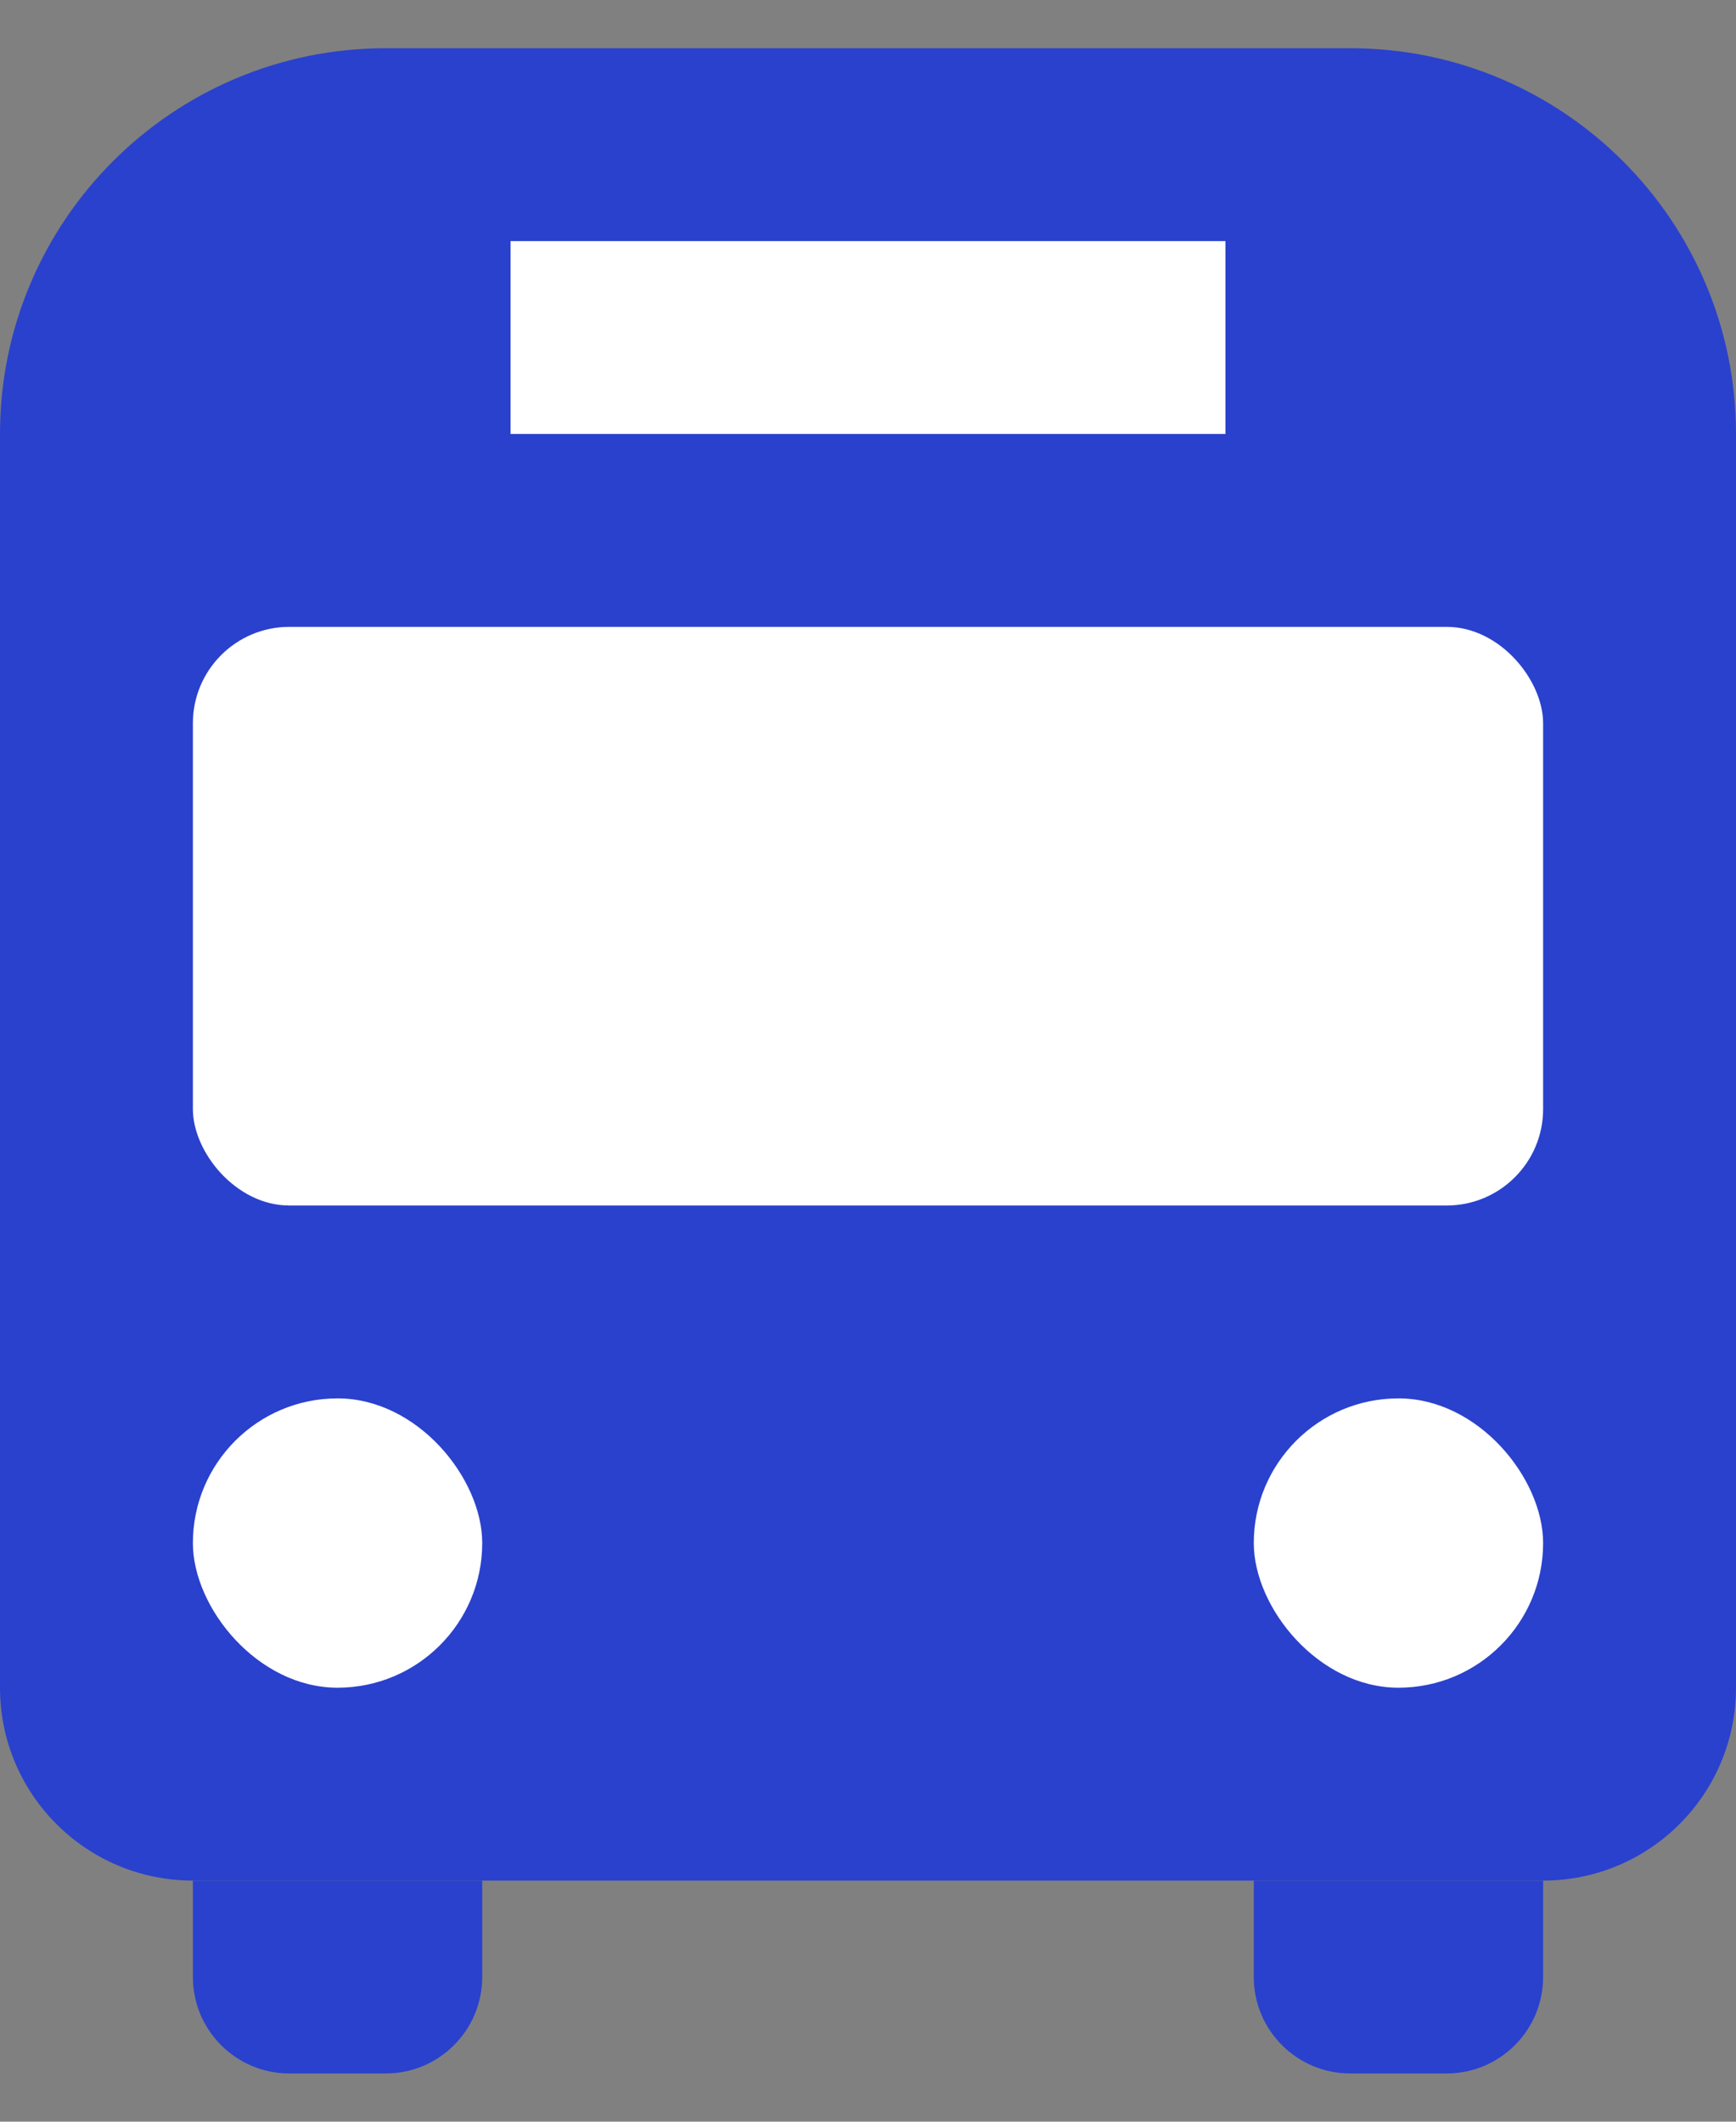 <svg width="18" height="22" viewBox="0 0 18 22" fill="none" xmlns="http://www.w3.org/2000/svg">
<rect x="0" y="0" width="18" height="22" fill="#808080" stroke="none"/>
<path d="M0 4.5C0 2.291 1.791 0.5 4 0.5H14C16.209 0.5 18 2.291 18 4.5V17.5C18 18.605 17.105 19.5 16 19.5H2C0.895 19.5 0 18.605 0 17.5V4.5Z" fill="#2A41CD"/>
<path d="M2 19.5H5V20.5C5 21.052 4.552 21.5 4 21.5H3C2.448 21.5 2 21.052 2 20.5V19.5Z" fill="#2A41CD"/>
<path d="M13 19.5H16V20.5C16 21.052 15.552 21.5 15 21.5H14C13.448 21.5 13 21.052 13 20.5V19.5Z" fill="#2A41CD"/>
<rect x="5.294" y="2.5" width="7.412" height="2" fill="white"/>
<rect x="2" y="14.5" width="3" height="3" rx="1.5" fill="white"/>
<rect x="13" y="14.5" width="3" height="3" rx="1.5" fill="white"/>
<rect x="2" y="6.5" width="14" height="6" rx="1" fill="white"/>
</svg>
